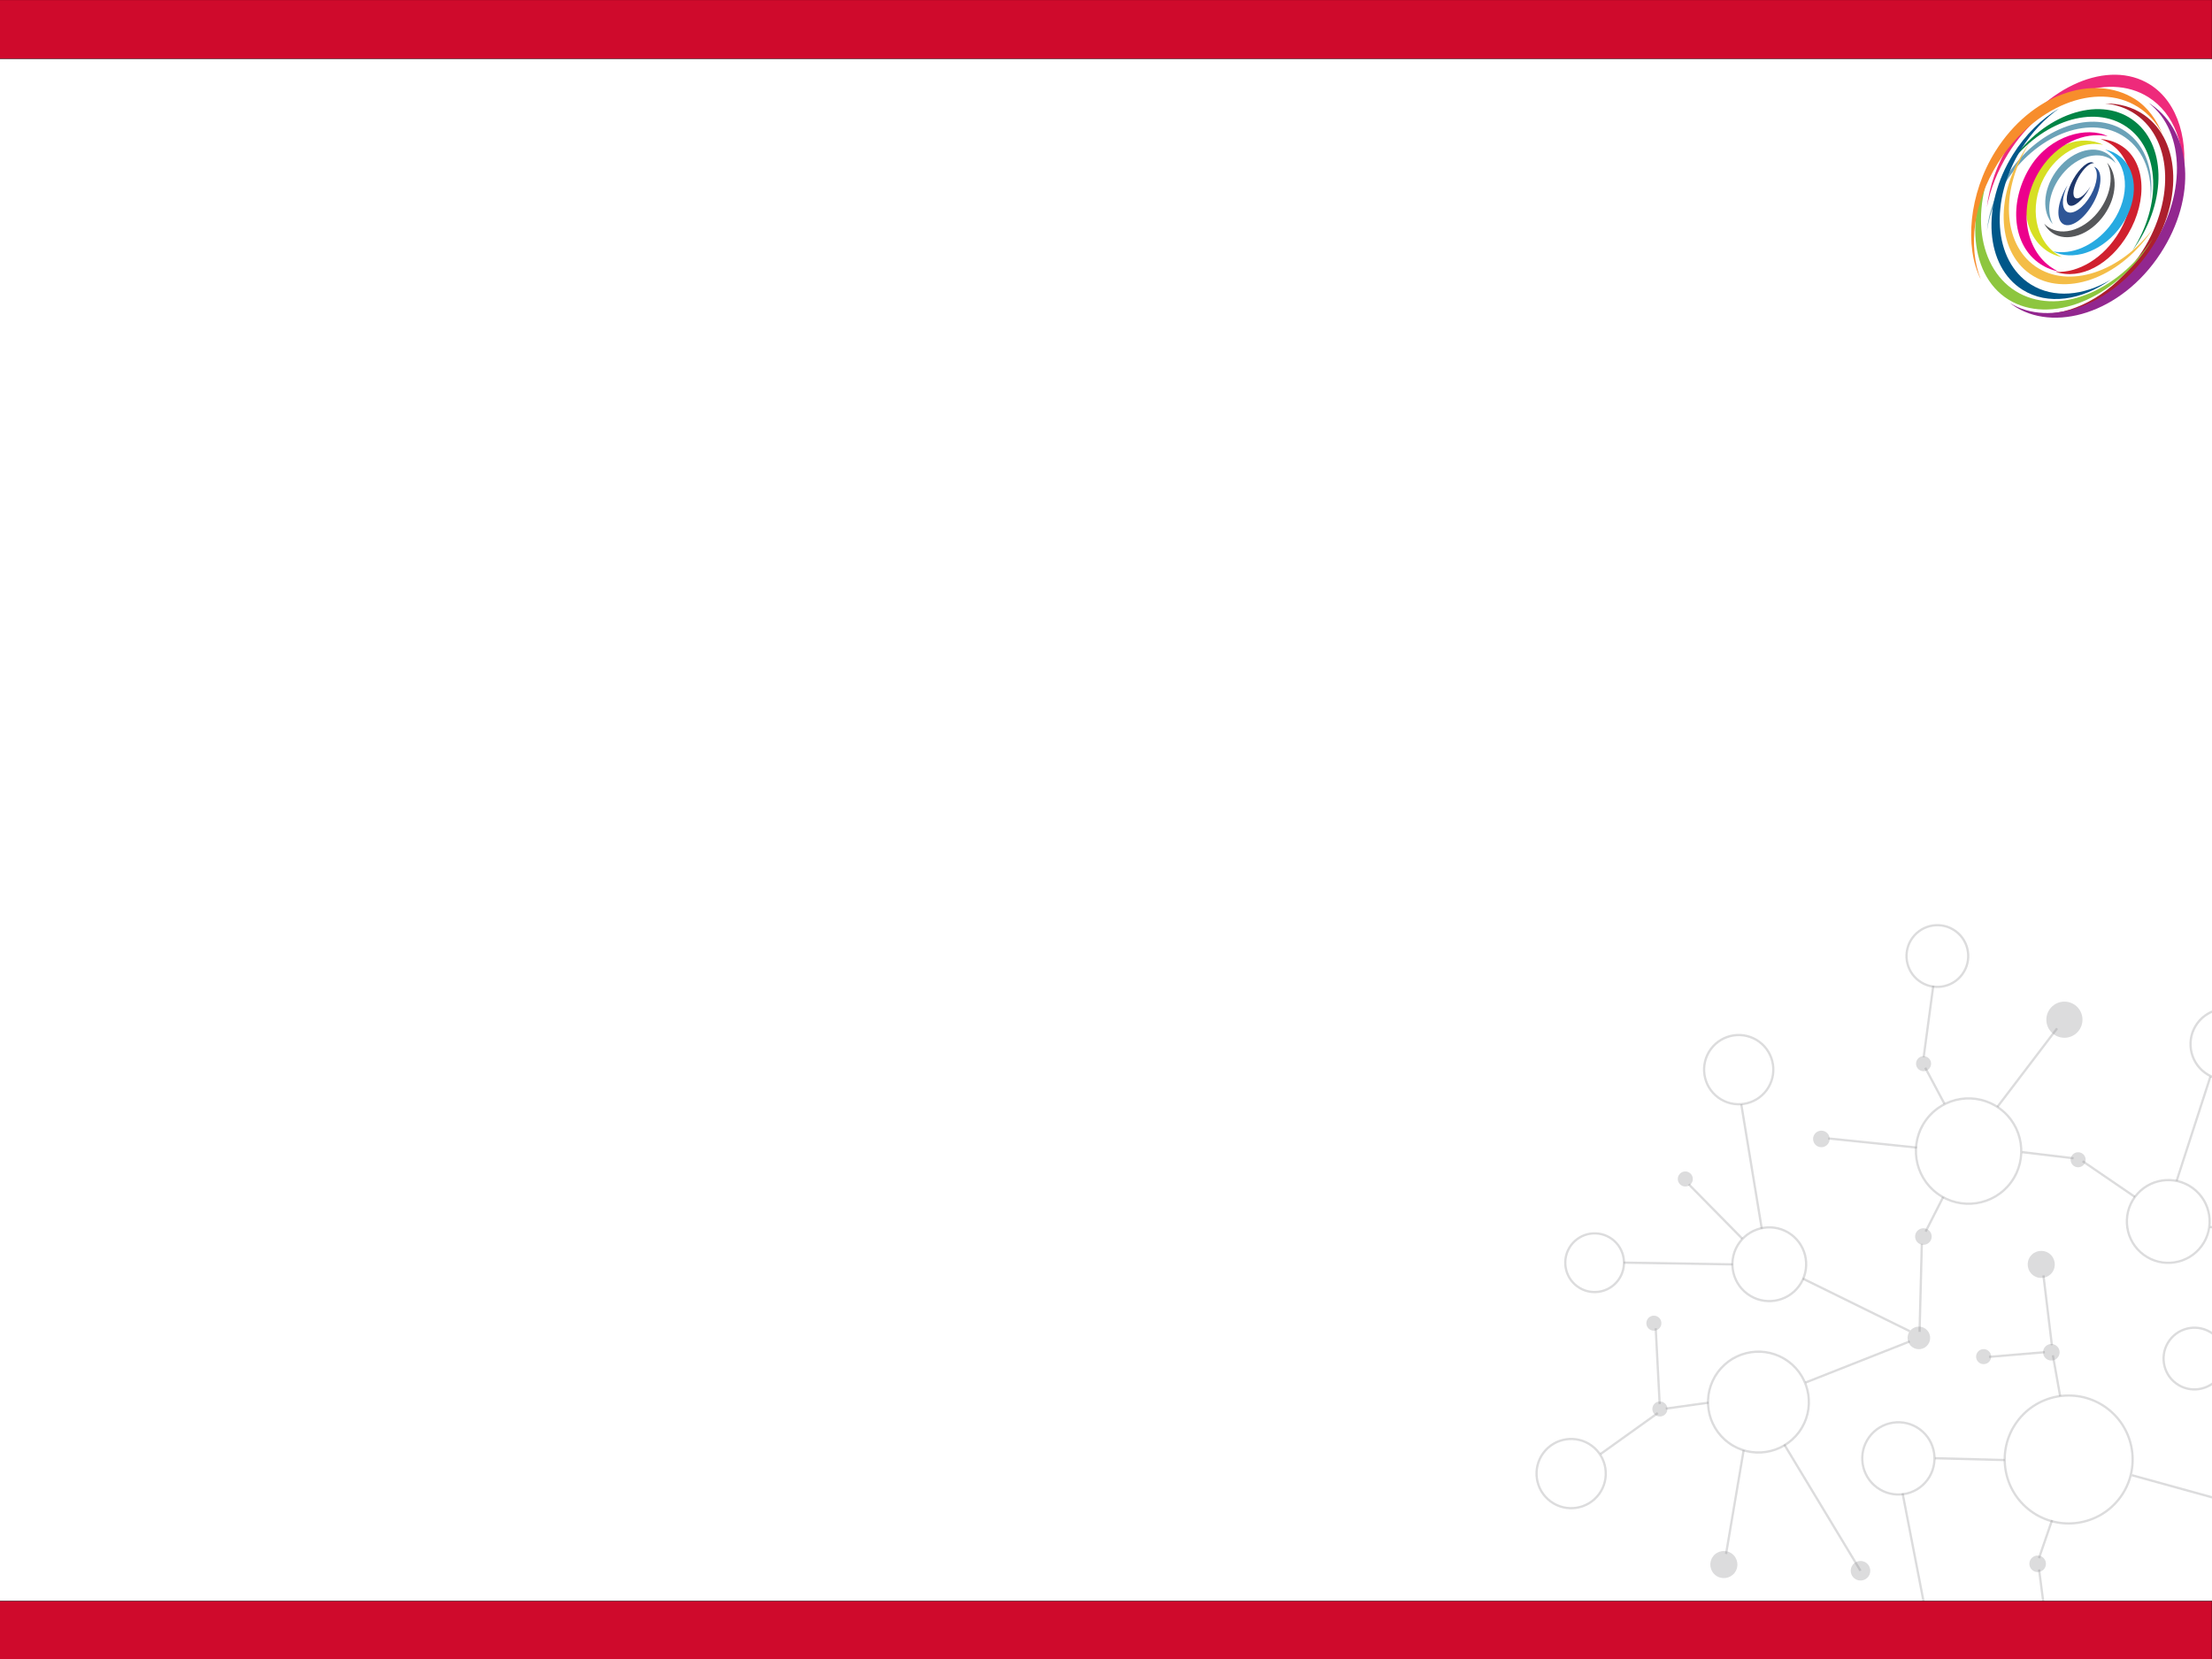 <?xml version="1.0" encoding="UTF-8" standalone="no"?>
<!-- Created with Inkscape (http://www.inkscape.org/) -->

<svg
   xmlns:dc="http://purl.org/dc/elements/1.1/"
   xmlns:cc="http://creativecommons.org/ns#"
   xmlns:rdf="http://www.w3.org/1999/02/22-rdf-syntax-ns#"
   xmlns:svg="http://www.w3.org/2000/svg"
   xmlns="http://www.w3.org/2000/svg"
   xmlns:sodipodi="http://sodipodi.sourceforge.net/DTD/sodipodi-0.dtd"
   xmlns:inkscape="http://www.inkscape.org/namespaces/inkscape"
   width="908"
   height="681"
   viewBox="0 0 240.242 180.181"
   version="1.1"
   id="svg8"
   inkscape:version="0.92.3 (2405546, 2018-03-11)"
   sodipodi:docname="slide-bkgd3.svg">
  <defs
     id="defs2">
    <clipPath
       clipPathUnits="userSpaceOnUse"
       id="clipPath726">
      <path
         d="m 198,630 h 191.519 v 88.56 H 198 Z"
         id="path724"
         inkscape:connector-curvature="0" />
    </clipPath>
    <clipPath
       clipPathUnits="userSpaceOnUse"
       id="clipPath926">
      <path
         d="m 198.017,635.908 h 191.502 v 76.747 H 198.017 Z"
         id="path924"
         inkscape:connector-curvature="0" />
    </clipPath>
    <clipPath
       clipPathUnits="userSpaceOnUse"
       id="clipPath938">
      <path
         d="m 198,630 h 191.519 v 88.56 H 198 Z"
         id="path936"
         inkscape:connector-curvature="0" />
    </clipPath>
    <clipPath
       clipPathUnits="userSpaceOnUse"
       id="clipPath994">
      <path
         d="m 198.017,635.908 h 191.502 v 76.747 H 198.017 Z"
         id="path992"
         inkscape:connector-curvature="0" />
    </clipPath>
    <clipPath
       clipPathUnits="userSpaceOnUse"
       id="clipPath1022">
      <path
         d="m 198,630 h 191.519 v 88.56 H 198 Z"
         id="path1020"
         inkscape:connector-curvature="0" />
    </clipPath>
    <clipPath
       clipPathUnits="userSpaceOnUse"
       id="clipPath1038">
      <path
         d="m 198.017,635.908 h 191.502 v 76.747 H 198.017 Z"
         id="path1036"
         inkscape:connector-curvature="0" />
    </clipPath>
    <clipPath
       clipPathUnits="userSpaceOnUse"
       id="clipPath1054">
      <path
         d="m 198,630 h 191.519 v 88.56 H 198 Z"
         id="path1052"
         inkscape:connector-curvature="0" />
    </clipPath>
  </defs>
  <sodipodi:namedview
     id="base"
     pagecolor="#ffffff"
     bordercolor="#666666"
     borderopacity="1.0"
     inkscape:pageopacity="0.0"
     inkscape:pageshadow="2"
     inkscape:zoom="2.8"
     inkscape:cx="925.9"
     inkscape:cy="180"
     inkscape:document-units="mm"
     inkscape:current-layer="layer1"
     showgrid="true"
     units="px"
     inkscape:pagecheckerboard="false"
     fit-margin-top="0"
     fit-margin-left="0"
     fit-margin-right="0"
     fit-margin-bottom="0"
     inkscape:window-width="1920"
     inkscape:window-height="1051"
     inkscape:window-x="1920"
     inkscape:window-y="0"
     inkscape:window-maximized="1">
    <inkscape:grid
       type="xygrid"
       id="grid10"
       units="px"
       spacingx="1.323"
       spacingy="1.323" />
    <sodipodi:guide
       position="0,0"
       orientation="0,908"
       id="guide9434"
       inkscape:locked="false" />
    <sodipodi:guide
       position="240.2,0"
       orientation="-681,0"
       id="guide9436"
       inkscape:locked="false" />
    <sodipodi:guide
       position="240.2,180.2"
       orientation="0,-908"
       id="guide9438"
       inkscape:locked="false" />
    <sodipodi:guide
       position="0,180.2"
       orientation="681,0"
       id="guide9440"
       inkscape:locked="false" />
  </sodipodi:namedview>
  <g
     inkscape:label="Layer 1"
     inkscape:groupmode="layer"
     id="layer1"
     transform="translate(0,-116.819)">
    <g
       id="g6076"
       transform="translate(191.275,102.807)">
      <path
         d="m 14.893,205.097 c 0.588,-0.8 1.715,-0.972 2.514,-0.382 0.8,0.59 0.972,1.716 0.384,2.516 -0.589,0.8 -1.716,0.971 -2.516,0.38 -0.801,-0.588 -0.971,-1.714 -0.382,-2.514"
         style="opacity:0.3;fill:#8a8a8d;fill-opacity:1;fill-rule:nonzero;stroke:none;stroke-width:0.964"
         id="path1418"
         inkscape:connector-curvature="0" />
      <path
         d="m 26.593,207.825 c 0.268,-0.363 0.781,-0.441 1.144,-0.173 0.363,0.268 0.441,0.78 0.173,1.143 -0.268,0.363 -0.779,0.441 -1.142,0.174 -0.364,-0.269 -0.441,-0.781 -0.174,-1.144"
         style="opacity:0.3;fill:#8a8a8d;fill-opacity:1;fill-rule:nonzero;stroke:none;stroke-width:0.964"
         id="path1422"
         inkscape:connector-curvature="0" />
      <path
         d="m 9.935,183.978 c 0.347,-0.472 1.013,-0.573 1.486,-0.226 0.472,0.349 0.573,1.014 0.225,1.486 -0.347,0.472 -1.012,0.573 -1.486,0.226 -0.471,-0.349 -0.572,-1.014 -0.225,-1.486"
         style="opacity:0.3;fill:#8a8a8d;fill-opacity:1;fill-rule:nonzero;stroke:none;stroke-width:0.964"
         id="path1426"
         inkscape:connector-curvature="0" />
      <path
         d="m -5.233,183.062 c 0.482,-0.654 1.403,-0.793 2.058,-0.311 0.653,0.482 0.794,1.403 0.312,2.058 -0.483,0.653 -1.403,0.795 -2.058,0.312 -0.654,-0.482 -0.794,-1.403 -0.312,-2.059"
         style="opacity:0.3;fill:#8a8a8d;fill-opacity:1;fill-rule:nonzero;stroke:none;stroke-width:0.964"
         id="path1430"
         inkscape:connector-curvature="0" />
      <path
         d="m -11.655,166.552 c 0.268,-0.363 0.78,-0.441 1.144,-0.173 0.362,0.268 0.44,0.78 0.173,1.143 -0.268,0.363 -0.78,0.441 -1.143,0.174 -0.364,-0.269 -0.441,-0.781 -0.173,-1.144"
         style="opacity:0.3;fill:#8a8a8d;fill-opacity:1;fill-rule:nonzero;stroke:none;stroke-width:0.964"
         id="path1434"
         inkscape:connector-curvature="0" />
      <path
         d="m -12.309,157.236 c 0.268,-0.363 0.781,-0.441 1.144,-0.173 0.363,0.269 0.441,0.78 0.173,1.143 -0.268,0.363 -0.78,0.441 -1.143,0.174 -0.364,-0.269 -0.441,-0.781 -0.173,-1.144"
         style="opacity:0.3;fill:#8a8a8d;fill-opacity:1;fill-rule:nonzero;stroke:none;stroke-width:0.964"
         id="path1438"
         inkscape:connector-curvature="0" />
      <path
         d="m 16.142,158.593 c 0.402,-0.545 1.17,-0.662 1.714,-0.26 0.547,0.402 0.663,1.169 0.262,1.716 -0.403,0.546 -1.17,0.661 -1.716,0.26 -0.546,-0.402 -0.662,-1.17 -0.26,-1.716"
         style="opacity:0.3;fill:#8a8a8d;fill-opacity:1;fill-rule:nonzero;stroke:none;stroke-width:0.964"
         id="path1442"
         inkscape:connector-curvature="0" />
      <path
         d="m 23.505,160.868 c 0.268,-0.363 0.78,-0.441 1.144,-0.173 0.362,0.268 0.44,0.78 0.173,1.143 -0.268,0.363 -0.78,0.441 -1.143,0.174 -0.364,-0.269 -0.441,-0.781 -0.173,-1.144"
         style="opacity:0.3;fill:#8a8a8d;fill-opacity:1;fill-rule:nonzero;stroke:none;stroke-width:0.964"
         id="path1446"
         inkscape:connector-curvature="0" />
      <path
         d="m -8.896,141.573 c 0.268,-0.363 0.781,-0.441 1.144,-0.173 0.363,0.269 0.441,0.78 0.173,1.143 -0.267,0.364 -0.779,0.441 -1.142,0.174 -0.364,-0.269 -0.441,-0.781 -0.174,-1.144"
         style="opacity:0.3;fill:#8a8a8d;fill-opacity:1;fill-rule:nonzero;stroke:none;stroke-width:0.964"
         id="path1450"
         inkscape:connector-curvature="0" />
      <path
         d="m 30.793,160.347 c 0.295,-0.4 0.858,-0.485 1.258,-0.191 0.4,0.294 0.485,0.857 0.191,1.257 -0.295,0.4 -0.858,0.485 -1.258,0.192 -0.4,-0.295 -0.485,-0.858 -0.191,-1.258"
         style="opacity:0.3;fill:#8a8a8d;fill-opacity:1;fill-rule:nonzero;stroke:none;stroke-width:0.964"
         id="path1454"
         inkscape:connector-curvature="0" />
      <path
         d="m 29.237,150.466 c 0.482,-0.654 1.403,-0.794 2.058,-0.312 0.653,0.482 0.794,1.403 0.312,2.059 -0.483,0.653 -1.403,0.793 -2.058,0.311 -0.654,-0.482 -0.794,-1.403 -0.312,-2.058"
         style="opacity:0.3;fill:#8a8a8d;fill-opacity:1;fill-rule:nonzero;stroke:none;stroke-width:0.964"
         id="path1458"
         inkscape:connector-curvature="0" />
      <path
         d="m 16.899,147.776 c 0.295,-0.399 0.858,-0.485 1.258,-0.19 0.399,0.294 0.485,0.857 0.191,1.257 -0.296,0.399 -0.859,0.485 -1.259,0.192 -0.4,-0.296 -0.485,-0.859 -0.19,-1.259"
         style="opacity:0.3;fill:#8a8a8d;fill-opacity:1;fill-rule:nonzero;stroke:none;stroke-width:0.964"
         id="path1462"
         inkscape:connector-curvature="0" />
      <path
         d="m 5.817,137.177 c 0.296,-0.4 0.859,-0.485 1.259,-0.191 0.399,0.295 0.485,0.858 0.189,1.258 -0.294,0.399 -0.857,0.485 -1.257,0.192 -0.4,-0.296 -0.486,-0.859 -0.191,-1.259"
         style="opacity:0.3;fill:#8a8a8d;fill-opacity:1;fill-rule:nonzero;stroke:none;stroke-width:0.964"
         id="path1466"
         inkscape:connector-curvature="0" />
      <path
         d="m 16.982,129.051 c 0.268,-0.363 0.78,-0.44 1.144,-0.173 0.363,0.269 0.44,0.781 0.173,1.144 -0.268,0.363 -0.78,0.441 -1.143,0.173 -0.364,-0.269 -0.441,-0.78 -0.173,-1.144"
         style="opacity:0.3;fill:#8a8a8d;fill-opacity:1;fill-rule:nonzero;stroke:none;stroke-width:0.964"
         id="path1470"
         inkscape:connector-curvature="0" />
      <path
         d="m 31.359,123.595 c 0.643,-0.873 1.871,-1.059 2.744,-0.416 0.872,0.643 1.057,1.871 0.414,2.744 -0.643,0.872 -1.87,1.059 -2.742,0.416 -0.874,-0.643 -1.059,-1.871 -0.416,-2.744"
         style="opacity:0.3;fill:#8a8a8d;fill-opacity:1;fill-rule:nonzero;stroke:none;stroke-width:0.964"
         id="path1474"
         inkscape:connector-curvature="0" />
      <path
         d="m 33.769,139.487 c 0.268,-0.363 0.78,-0.441 1.144,-0.174 0.362,0.269 0.44,0.781 0.173,1.144 -0.268,0.363 -0.78,0.442 -1.143,0.174 -0.364,-0.27 -0.441,-0.781 -0.173,-1.144"
         style="opacity:0.3;fill:#8a8a8d;fill-opacity:1;fill-rule:nonzero;stroke:none;stroke-width:0.964"
         id="path1478"
         inkscape:connector-curvature="0" />
      <path
         d="m 51.165,140.824 c 0.295,-0.4 0.858,-0.486 1.258,-0.191 0.399,0.294 0.485,0.857 0.19,1.257 -0.295,0.4 -0.858,0.485 -1.258,0.192 -0.4,-0.295 -0.486,-0.858 -0.19,-1.258"
         style="opacity:0.3;fill:#8a8a8d;fill-opacity:1;fill-rule:nonzero;stroke:none;stroke-width:0.964"
         id="path1482"
         inkscape:connector-curvature="0" />
      <path
         d="m 54.711,148.006 c 0.267,-0.363 0.78,-0.441 1.144,-0.174 0.362,0.269 0.44,0.781 0.172,1.144 -0.267,0.363 -0.779,0.441 -1.142,0.174 -0.364,-0.27 -0.441,-0.781 -0.173,-1.144"
         style="opacity:0.3;fill:#8a8a8d;fill-opacity:1;fill-rule:nonzero;stroke:none;stroke-width:0.964"
         id="path1486"
         inkscape:connector-curvature="0" />
      <path
         d="m 54.944,156.098 c 0.267,-0.363 0.781,-0.441 1.144,-0.174 0.362,0.269 0.44,0.781 0.172,1.144 -0.266,0.363 -0.779,0.442 -1.142,0.174 -0.363,-0.268 -0.441,-0.781 -0.173,-1.144"
         style="opacity:0.3;fill:#8a8a8d;fill-opacity:1;fill-rule:nonzero;stroke:none;stroke-width:0.964"
         id="path1490"
         inkscape:connector-curvature="0" />
      <path
         d="m 62.269,148.496 c 0.482,-0.655 1.403,-0.794 2.059,-0.312 0.653,0.482 0.793,1.403 0.311,2.058 -0.483,0.653 -1.403,0.794 -2.058,0.312 -0.653,-0.482 -0.794,-1.403 -0.312,-2.058"
         style="opacity:0.3;fill:#8a8a8d;fill-opacity:1;fill-rule:nonzero;stroke:none;stroke-width:0.964"
         id="path1494"
         inkscape:connector-curvature="0" />
      <path
         d="m 62.014,134.091 c 0.267,-0.363 0.781,-0.441 1.144,-0.174 0.362,0.269 0.44,0.781 0.173,1.144 -0.268,0.364 -0.78,0.442 -1.143,0.174 -0.363,-0.269 -0.441,-0.781 -0.173,-1.144"
         style="opacity:0.3;fill:#8a8a8d;fill-opacity:1;fill-rule:nonzero;stroke:none;stroke-width:0.964"
         id="path1498"
         inkscape:connector-curvature="0" />
      <path
         d="m 72.886,156.417 c 0.268,-0.363 0.78,-0.441 1.144,-0.174 0.362,0.269 0.44,0.781 0.173,1.144 -0.268,0.363 -0.78,0.441 -1.143,0.174 -0.364,-0.269 -0.441,-0.781 -0.173,-1.144"
         style="opacity:0.3;fill:#8a8a8d;fill-opacity:1;fill-rule:nonzero;stroke:none;stroke-width:0.964"
         id="path1502"
         inkscape:connector-curvature="0" />
      <path
         d="m 70.697,179.38 c 0.296,-0.4 0.859,-0.485 1.259,-0.191 0.399,0.294 0.485,0.857 0.19,1.257 -0.295,0.4 -0.858,0.485 -1.258,0.192 -0.4,-0.295 -0.486,-0.858 -0.191,-1.258"
         style="opacity:0.3;fill:#8a8a8d;fill-opacity:1;fill-rule:nonzero;stroke:none;stroke-width:0.964"
         id="path1506"
         inkscape:connector-curvature="0" />
      <path
         d="m 50.066,176.37 c 0.589,-0.8 1.716,-0.972 2.515,-0.382 0.801,0.59 0.972,1.716 0.383,2.516 -0.588,0.799 -1.715,0.971 -2.516,0.38 -0.8,-0.588 -0.97,-1.714 -0.382,-2.514"
         style="opacity:0.3;fill:#8a8a8d;fill-opacity:1;fill-rule:nonzero;stroke:none;stroke-width:0.964"
         id="path1510"
         inkscape:connector-curvature="0" />
      <path
         d="m 58.59,184.374 c 0.295,-0.4 0.858,-0.485 1.258,-0.19 0.399,0.294 0.485,0.857 0.19,1.257 -0.294,0.399 -0.857,0.485 -1.257,0.192 -0.4,-0.296 -0.486,-0.859 -0.191,-1.259"
         style="opacity:0.3;fill:#8a8a8d;fill-opacity:1;fill-rule:nonzero;stroke:none;stroke-width:0.964"
         id="path1514"
         inkscape:connector-curvature="0" />
      <path
         d="m 54.294,201.926 c 0.482,-0.654 1.403,-0.793 2.058,-0.311 0.655,0.482 0.794,1.402 0.312,2.058 -0.482,0.653 -1.403,0.795 -2.058,0.312 -0.653,-0.482 -0.794,-1.403 -0.312,-2.059"
         style="opacity:0.3;fill:#8a8a8d;fill-opacity:1;fill-rule:nonzero;stroke:none;stroke-width:0.964"
         id="path1518"
         inkscape:connector-curvature="0" />
      <path
         d="m 45.422,202.804 c 0.456,-0.618 1.325,-0.749 1.943,-0.295 0.618,0.456 0.751,1.325 0.294,1.944 -0.454,0.619 -1.325,0.75 -1.942,0.295 -0.618,-0.456 -0.751,-1.325 -0.295,-1.944"
         style="opacity:0.3;fill:#8a8a8d;fill-opacity:1;fill-rule:nonzero;stroke:none;stroke-width:0.964"
         id="path1522"
         inkscape:connector-curvature="0" />
      <path
         d="m 29.308,183.32 c 0.295,-0.4 0.858,-0.486 1.258,-0.191 0.399,0.294 0.485,0.857 0.191,1.257 -0.295,0.4 -0.858,0.485 -1.258,0.192 -0.4,-0.295 -0.486,-0.858 -0.191,-1.258"
         style="opacity:0.3;fill:#8a8a8d;fill-opacity:1;fill-rule:nonzero;stroke:none;stroke-width:0.964"
         id="path1526"
         inkscape:connector-curvature="0" />
      <path
         d="m 38.984,208.167 c 2.214,1.63 2.689,4.758 1.058,6.973 -1.632,2.215 -4.76,2.689 -6.974,1.059 -2.216,-1.632 -2.689,-4.76 -1.058,-6.974 1.632,-2.215 4.76,-2.689 6.974,-1.058 m -5.77,7.835 c 2.105,1.55 5.08,1.1 6.631,-1.006 1.551,-2.107 1.1,-5.081 -1.006,-6.631 -2.106,-1.551 -5.08,-1.101 -6.631,1.006 -1.552,2.105 -1.1,5.079 1.006,6.631"
         style="opacity:0.3;fill:#8a8a8d;fill-opacity:1;fill-rule:nonzero;stroke:none;stroke-width:0.964"
         id="path1530"
         inkscape:connector-curvature="0" />
      <path
         d="m 34.857,190.402 c 1.869,1.377 2.27,4.018 0.892,5.888 -1.376,1.87 -4.018,2.27 -5.887,0.893 -1.87,-1.377 -2.271,-4.019 -0.894,-5.888 1.377,-1.87 4.019,-2.271 5.889,-0.893 m -4.849,6.584 c 1.76,1.297 4.247,0.919 5.544,-0.841 1.297,-1.761 0.92,-4.248 -0.84,-5.545 -1.761,-1.297 -4.248,-0.919 -5.546,0.841 -1.296,1.76 -0.919,4.247 0.842,5.545"
         style="opacity:0.3;fill:#8a8a8d;fill-opacity:1;fill-rule:nonzero;stroke:none;stroke-width:0.964"
         id="path1534"
         inkscape:connector-curvature="0" />
      <path
         d="m 50.852,190.607 c 1.505,1.108 1.828,3.237 0.72,4.745 -1.109,1.505 -3.238,1.828 -4.745,0.719 -1.506,-1.109 -1.829,-3.237 -0.719,-4.744 1.109,-1.506 3.237,-1.829 4.744,-0.72 m -3.879,5.266 c 1.398,1.03 3.372,0.731 4.402,-0.668 1.028,-1.398 0.73,-3.372 -0.668,-4.401 -1.398,-1.029 -3.372,-0.731 -4.402,0.667 -1.029,1.398 -0.731,3.372 0.668,4.402"
         style="opacity:0.3;fill:#8a8a8d;fill-opacity:1;fill-rule:nonzero;stroke:none;stroke-width:0.964"
         id="path1538"
         inkscape:connector-curvature="0" />
      <path
         d="m 68.125,189.214 c 2.523,1.859 3.064,5.424 1.206,7.946 -1.858,2.523 -5.422,3.064 -7.946,1.205 -2.522,-1.858 -3.063,-5.422 -1.205,-7.945 1.858,-2.522 5.421,-3.064 7.945,-1.206 m -6.594,8.953 c 2.414,1.779 5.825,1.263 7.603,-1.152 1.777,-2.413 1.26,-5.824 -1.155,-7.603 -2.413,-1.778 -5.823,-1.261 -7.602,1.154 -1.778,2.413 -1.261,5.824 1.153,7.602"
         style="opacity:0.3;fill:#8a8a8d;fill-opacity:1;fill-rule:nonzero;stroke:none;stroke-width:0.964"
         id="path1542"
         inkscape:connector-curvature="0" />
      <path
         d="m 37.595,166.829 c 3.14,2.313 3.813,6.749 1.501,9.889 -2.313,3.141 -6.75,3.813 -9.89,1.501 -3.139,-2.313 -3.813,-6.75 -1.5,-9.889 2.312,-3.141 6.749,-3.812 9.889,-1.501 m -8.243,11.192 c 3.031,2.233 7.313,1.583 9.546,-1.449 2.232,-3.031 1.583,-7.313 -1.449,-9.546 -3.031,-2.232 -7.313,-1.583 -9.546,1.448 -2.232,3.032 -1.583,7.313 1.449,9.546"
         style="opacity:0.3;fill:#8a8a8d;fill-opacity:1;fill-rule:nonzero;stroke:none;stroke-width:0.964"
         id="path1546"
         inkscape:connector-curvature="0" />
      <path
         d="m 17.305,169.147 c 1.797,1.323 2.182,3.862 0.859,5.658 -1.323,1.797 -3.862,2.182 -5.659,0.859 -1.797,-1.323 -2.182,-3.862 -0.859,-5.659 1.323,-1.797 3.862,-2.181 5.659,-0.858 m -4.655,6.32 c 1.689,1.243 4.073,0.882 5.316,-0.806 1.243,-1.689 0.881,-4.073 -0.807,-5.316 -1.688,-1.243 -4.073,-0.882 -5.316,0.806 -1.243,1.689 -0.881,4.073 0.807,5.316"
         style="opacity:0.3;fill:#8a8a8d;fill-opacity:1;fill-rule:nonzero;stroke:none;stroke-width:0.964"
         id="path1550"
         inkscape:connector-curvature="0" />
      <path
         d="m 20.416,190.429 c 1.289,0.949 1.564,2.77 0.615,4.059 -0.949,1.289 -2.769,1.564 -4.058,0.616 -1.289,-0.949 -1.565,-2.771 -0.616,-4.059 0.948,-1.289 2.77,-1.565 4.059,-0.616 m -3.297,4.477 c 1.18,0.868 2.845,0.616 3.715,-0.564 0.868,-1.18 0.615,-2.848 -0.564,-3.715 -1.18,-0.869 -2.847,-0.617 -3.715,0.564 -0.869,1.18 -0.617,2.846 0.564,3.715"
         style="opacity:0.3;fill:#8a8a8d;fill-opacity:1;fill-rule:nonzero;stroke:none;stroke-width:0.964"
         id="path1554"
         inkscape:connector-curvature="0" />
      <path
         d="m 4.02,192.974 c 2.16,1.591 2.623,4.643 1.032,6.803 -1.591,2.16 -4.643,2.623 -6.803,1.032 -2.161,-1.591 -2.623,-4.643 -1.033,-6.803 1.592,-2.16 4.644,-2.623 6.803,-1.032 m -5.625,7.638 c 2.051,1.509 4.948,1.07 6.459,-0.981 1.51,-2.051 1.071,-4.949 -0.98,-6.459 -2.051,-1.509 -4.949,-1.07 -6.46,0.981 -1.509,2.051 -1.07,4.947 0.981,6.459"
         style="opacity:0.3;fill:#8a8a8d;fill-opacity:1;fill-rule:nonzero;stroke:none;stroke-width:0.964"
         id="path1558"
         inkscape:connector-curvature="0" />
      <path
         d="m 3.029,161.78 c 2.487,1.831 3.02,5.344 1.187,7.831 -1.831,2.488 -5.344,3.021 -7.831,1.189 -2.487,-1.832 -3.019,-5.345 -1.187,-7.832 1.831,-2.487 5.344,-3.02 7.831,-1.188 m -6.498,8.823 c 2.379,1.75 5.737,1.241 7.488,-1.137 1.752,-2.378 1.242,-5.737 -1.134,-7.488 -2.379,-1.751 -5.738,-1.241 -7.489,1.136 -1.75,2.378 -1.242,5.738 1.135,7.489"
         style="opacity:0.3;fill:#8a8a8d;fill-opacity:1;fill-rule:nonzero;stroke:none;stroke-width:0.964"
         id="path1562"
         inkscape:connector-curvature="0" />
      <path
         d="m -18.33,170.927 c 1.724,1.27 2.093,3.706 0.823,5.431 -1.269,1.724 -3.706,2.093 -5.43,0.823 -1.724,-1.27 -2.093,-3.705 -0.824,-5.43 1.27,-1.724 3.707,-2.094 5.431,-0.824 m -4.461,6.057 c 1.615,1.191 3.898,0.844 5.088,-0.771 1.189,-1.616 0.843,-3.899 -0.772,-5.088 -1.615,-1.189 -3.898,-0.843 -5.088,0.772 -1.189,1.615 -0.843,3.898 0.772,5.087"
         style="opacity:0.3;fill:#8a8a8d;fill-opacity:1;fill-rule:nonzero;stroke:none;stroke-width:0.964"
         id="path1566"
         inkscape:connector-curvature="0" />
      <path
         d="m -16.121,148.488 c 1.471,1.083 1.787,3.159 0.704,4.63 -1.083,1.471 -3.16,1.784 -4.631,0.702 -1.47,-1.082 -1.785,-3.159 -0.703,-4.629 1.083,-1.471 3.161,-1.785 4.63,-0.703 m -3.782,5.135 c 1.361,1.002 3.285,0.71 4.288,-0.652 1.002,-1.361 0.71,-3.284 -0.651,-4.286 -1.361,-1.002 -3.286,-0.711 -4.288,0.651 -1.002,1.361 -0.71,3.284 0.651,4.287"
         style="opacity:0.3;fill:#8a8a8d;fill-opacity:1;fill-rule:nonzero;stroke:none;stroke-width:0.964"
         id="path1570"
         inkscape:connector-curvature="0" />
      <path
         d="m 3.335,147.992 c 1.834,1.35 2.226,3.942 0.876,5.773 -1.35,1.834 -3.94,2.227 -5.773,0.876 -1.833,-1.35 -2.227,-3.939 -0.876,-5.773 1.35,-1.832 3.94,-2.225 5.773,-0.876 m -4.752,6.452 c 1.723,1.271 4.161,0.902 5.43,-0.822 1.269,-1.724 0.9,-4.162 -0.824,-5.432 -1.724,-1.269 -4.161,-0.9 -5.43,0.825 -1.271,1.724 -0.901,4.159 0.824,5.429"
         style="opacity:0.3;fill:#8a8a8d;fill-opacity:1;fill-rule:nonzero;stroke:none;stroke-width:0.964"
         id="path1574"
         inkscape:connector-curvature="0" />
      <path
         d="m -0.133,127.057 c 1.724,1.269 2.093,3.706 0.823,5.43 -1.269,1.724 -3.705,2.094 -5.429,0.823 -1.724,-1.269 -2.094,-3.705 -0.824,-5.43 1.27,-1.724 3.706,-2.093 5.43,-0.823 m -4.461,6.056 c 1.615,1.191 3.898,0.843 5.088,-0.771 1.19,-1.615 0.843,-3.899 -0.771,-5.087 -1.616,-1.19 -3.898,-0.843 -5.088,0.772 -1.19,1.615 -0.844,3.898 0.771,5.086"
         style="opacity:0.3;fill:#8a8a8d;fill-opacity:1;fill-rule:nonzero;stroke:none;stroke-width:0.964"
         id="path1578"
         inkscape:connector-curvature="0" />
      <path
         d="m 25.998,134.321 c 2.596,1.912 3.153,5.578 1.239,8.174 -1.911,2.596 -5.578,3.153 -8.173,1.241 -2.596,-1.912 -3.153,-5.579 -1.24,-8.175 1.911,-2.596 5.579,-3.152 8.174,-1.24 m -6.789,9.217 c 2.486,1.832 6.001,1.298 7.831,-1.188 1.832,-2.487 1.299,-6 -1.186,-7.831 -2.487,-1.832 -6.001,-1.298 -7.832,1.188 -1.832,2.488 -1.299,6 1.187,7.831"
         style="opacity:0.3;fill:#8a8a8d;fill-opacity:1;fill-rule:nonzero;stroke:none;stroke-width:0.964"
         id="path1582"
         inkscape:connector-curvature="0" />
      <path
         d="m 21.203,115.048 c 1.542,1.137 1.872,3.315 0.736,4.859 -1.136,1.544 -3.316,1.874 -4.859,0.738 -1.544,-1.137 -1.875,-3.316 -0.738,-4.859 1.137,-1.544 3.316,-1.875 4.86,-0.738 m -3.978,5.399 c 1.434,1.055 3.46,0.748 4.516,-0.685 1.055,-1.435 0.75,-3.459 -0.684,-4.516 -1.435,-1.056 -3.46,-0.748 -4.517,0.685 -1.056,1.434 -0.748,3.459 0.685,4.516"
         style="opacity:0.3;fill:#8a8a8d;fill-opacity:1;fill-rule:nonzero;stroke:none;stroke-width:0.964"
         id="path1586"
         inkscape:connector-curvature="0" />
      <path
         d="m 52.829,124.227 c 1.759,1.297 2.137,3.785 0.84,5.545 -1.298,1.76 -3.786,2.139 -5.546,0.841 -1.759,-1.296 -2.138,-3.785 -0.84,-5.545 1.297,-1.761 3.785,-2.138 5.546,-0.841 m -4.558,6.189 c 1.65,1.217 3.982,0.863 5.201,-0.788 1.216,-1.652 0.863,-3.985 -0.788,-5.203 -1.652,-1.216 -3.985,-0.862 -5.204,0.789 -1.216,1.652 -0.861,3.985 0.791,5.202"
         style="opacity:0.3;fill:#8a8a8d;fill-opacity:1;fill-rule:nonzero;stroke:none;stroke-width:0.964"
         id="path1590"
         inkscape:connector-curvature="0" />
      <path
         d="m 46.956,142.953 c 2.051,1.51 2.49,4.408 0.98,6.459 -1.511,2.051 -4.409,2.49 -6.46,0.98 -2.05,-1.511 -2.49,-4.407 -0.979,-6.458 1.51,-2.052 4.408,-2.491 6.459,-0.981 m -5.334,7.242 c 1.941,1.43 4.686,1.014 6.116,-0.928 1.43,-1.942 1.014,-4.686 -0.928,-6.116 -1.942,-1.43 -4.687,-1.014 -6.116,0.928 -1.43,1.942 -1.015,4.685 0.928,6.116"
         style="opacity:0.3;fill:#8a8a8d;fill-opacity:1;fill-rule:nonzero;stroke:none;stroke-width:0.964"
         id="path1594"
         inkscape:connector-curvature="0" />
      <path
         d="m 49.121,158.765 c 1.543,1.137 1.872,3.315 0.736,4.859 -1.136,1.544 -3.315,1.874 -4.859,0.738 -1.543,-1.137 -1.875,-3.316 -0.737,-4.859 1.136,-1.544 3.315,-1.875 4.859,-0.738 m -3.977,5.4 c 1.433,1.054 3.46,0.747 4.515,-0.686 1.056,-1.435 0.75,-3.46 -0.684,-4.516 -1.435,-1.056 -3.46,-0.749 -4.516,0.685 -1.056,1.434 -0.749,3.46 0.685,4.517"
         style="opacity:0.3;fill:#8a8a8d;fill-opacity:1;fill-rule:nonzero;stroke:none;stroke-width:0.964"
         id="path1598"
         inkscape:connector-curvature="0" />
      <path
         d="m 70.494,164.353 c 2.051,1.511 2.49,4.408 0.98,6.459 -1.511,2.051 -4.408,2.49 -6.46,0.98 -2.05,-1.511 -2.49,-4.408 -0.979,-6.459 1.51,-2.051 4.408,-2.49 6.459,-0.98 m -5.334,7.242 c 1.941,1.43 4.686,1.014 6.116,-0.928 1.43,-1.942 1.014,-4.687 -0.928,-6.116 -1.942,-1.43 -4.686,-1.014 -6.116,0.928 -1.43,1.942 -1.015,4.685 0.928,6.116"
         style="opacity:0.3;fill:#8a8a8d;fill-opacity:1;fill-rule:nonzero;stroke:none;stroke-width:0.964"
         id="path1602"
         inkscape:connector-curvature="0" />
      <path
         d="m 74.852,144.511 c 1.434,1.056 1.743,3.082 0.686,4.516 -1.057,1.434 -3.082,1.741 -4.517,0.684 -1.434,-1.055 -1.74,-3.081 -0.684,-4.515 1.056,-1.433 3.082,-1.742 4.515,-0.685 m -3.685,5.003 c 1.325,0.976 3.196,0.693 4.173,-0.632 0.975,-1.325 0.692,-3.197 -0.633,-4.173 -1.325,-0.975 -3.198,-0.691 -4.172,0.633 -0.976,1.325 -0.692,3.197 0.632,4.172"
         style="opacity:0.3;fill:#8a8a8d;fill-opacity:1;fill-rule:nonzero;stroke:none;stroke-width:0.964"
         id="path1606"
         inkscape:connector-curvature="0" />
      <path
         d="m 31.71,209.924 -0.09,0.228 -4.414,-1.729 0.089,-0.227 z"
         style="opacity:0.3;fill:#8a8a8d;fill-opacity:1;fill-rule:nonzero;stroke:none;stroke-width:0.964"
         id="path1610"
         inkscape:connector-curvature="0" />
      <path
         d="m 33.315,197.738 1.752,9.618 -0.242,0.042 -1.752,-9.617 z"
         style="opacity:0.3;fill:#8a8a8d;fill-opacity:1;fill-rule:nonzero;stroke:none;stroke-width:0.964"
         id="path1614"
         inkscape:connector-curvature="0" />
      <path
         d="m 29.148,196.159 0.15,0.193 -11.547,9.064 -0.151,-0.195 z"
         style="opacity:0.3;fill:#8a8a8d;fill-opacity:1;fill-rule:nonzero;stroke:none;stroke-width:0.964"
         id="path1618"
         inkscape:connector-curvature="0" />
      <path
         d="m 35.883,195.626 9.612,7.081 -0.146,0.198 -9.612,-7.081 z"
         style="opacity:0.3;fill:#8a8a8d;fill-opacity:1;fill-rule:nonzero;stroke:none;stroke-width:0.964"
         id="path1622"
         inkscape:connector-curvature="0" />
      <path
         d="m 36.377,193.177 0.002,0.246 9.287,-0.066 -0.002,-0.245 z"
         style="opacity:0.3;fill:#8a8a8d;fill-opacity:1;fill-rule:nonzero;stroke:none;stroke-width:0.964"
         id="path1626"
         inkscape:connector-curvature="0" />
      <path
         d="m 30.063,184.489 0.719,5.504 0.243,-0.031 -0.718,-5.504 z"
         style="opacity:0.3;fill:#8a8a8d;fill-opacity:1;fill-rule:nonzero;stroke:none;stroke-width:0.964"
         id="path1630"
         inkscape:connector-curvature="0" />
      <path
         d="m 31.71,179.153 -1.42,4.133 -0.232,-0.079 1.42,-4.134 z"
         style="opacity:0.3;fill:#8a8a8d;fill-opacity:1;fill-rule:nonzero;stroke:none;stroke-width:0.964"
         id="path1634"
         inkscape:connector-curvature="0" />
      <path
         d="m 50.005,176.792 -0.066,0.237 -9.705,-2.679 0.066,-0.237 z"
         style="opacity:0.3;fill:#8a8a8d;fill-opacity:1;fill-rule:nonzero;stroke:none;stroke-width:0.964"
         id="path1638"
         inkscape:connector-curvature="0" />
      <path
         d="m 53.047,178.415 6.235,6.013 -0.172,0.177 -6.233,-6.012 z"
         style="opacity:0.3;fill:#8a8a8d;fill-opacity:1;fill-rule:nonzero;stroke:none;stroke-width:0.964"
         id="path1642"
         inkscape:connector-curvature="0" />
      <path
         d="m 59.738,185.028 2.463,3.896 -0.208,0.131 -2.463,-3.896 z"
         style="opacity:0.3;fill:#8a8a8d;fill-opacity:1;fill-rule:nonzero;stroke:none;stroke-width:0.964"
         id="path1646"
         inkscape:connector-curvature="0" />
      <path
         d="m 60.763,197.627 0.168,0.179 -4.298,4.043 -0.168,-0.178 z"
         style="opacity:0.3;fill:#8a8a8d;fill-opacity:1;fill-rule:nonzero;stroke:none;stroke-width:0.964"
         id="path1650"
         inkscape:connector-curvature="0" />
      <path
         d="m 63.805,170.076 0.118,0.215 -11.067,6.064 -0.117,-0.215 z"
         style="opacity:0.3;fill:#8a8a8d;fill-opacity:1;fill-rule:nonzero;stroke:none;stroke-width:0.964"
         id="path1654"
         inkscape:connector-curvature="0" />
      <path
         d="m 69.79,172.198 1.664,7.116 -0.239,0.057 -1.664,-7.115 z"
         style="opacity:0.3;fill:#8a8a8d;fill-opacity:1;fill-rule:nonzero;stroke:none;stroke-width:0.964"
         id="path1658"
         inkscape:connector-curvature="0" />
      <path
         d="m 73.653,156.959 -3.62,6.982 -0.217,-0.114 3.619,-6.981 z"
         style="opacity:0.3;fill:#8a8a8d;fill-opacity:1;fill-rule:nonzero;stroke:none;stroke-width:0.964"
         id="path1662"
         inkscape:connector-curvature="0" />
      <path
         d="m 73.006,150.306 0.361,5.851 0.244,-0.015 -0.36,-5.852 z"
         style="opacity:0.3;fill:#8a8a8d;fill-opacity:1;fill-rule:nonzero;stroke:none;stroke-width:0.964"
         id="path1666"
         inkscape:connector-curvature="0" />
      <path
         d="m 63.581,166.783 -0.078,0.231 -13.188,-4.431 0.078,-0.234 z"
         style="opacity:0.3;fill:#8a8a8d;fill-opacity:1;fill-rule:nonzero;stroke:none;stroke-width:0.964"
         id="path1670"
         inkscape:connector-curvature="0" />
      <path
         d="m 55.153,149.034 0.192,7.047 0.246,-0.007 -0.193,-7.047 z"
         style="opacity:0.3;fill:#8a8a8d;fill-opacity:1;fill-rule:nonzero;stroke:none;stroke-width:0.964"
         id="path1674"
         inkscape:connector-curvature="0" />
      <path
         d="m 62.411,149.175 -0.039,0.242 -6.354,-1.025 0.039,-0.241 z"
         style="opacity:0.3;fill:#8a8a8d;fill-opacity:1;fill-rule:nonzero;stroke:none;stroke-width:0.964"
         id="path1678"
         inkscape:connector-curvature="0" />
      <path
         d="m 52.393,141.191 2.887,6.696 -0.226,0.097 -2.887,-6.696 z"
         style="opacity:0.3;fill:#8a8a8d;fill-opacity:1;fill-rule:nonzero;stroke:none;stroke-width:0.964"
         id="path1682"
         inkscape:connector-curvature="0" />
      <path
         d="m 55.011,148.193 -0.04,0.242 -6.24,-1.042 0.04,-0.242 z"
         style="opacity:0.3;fill:#8a8a8d;fill-opacity:1;fill-rule:nonzero;stroke:none;stroke-width:0.964"
         id="path1686"
         inkscape:connector-curvature="0" />
      <path
         d="m 48.906,130.989 -3.663,11.315 -0.233,-0.074 3.663,-11.316 z"
         style="opacity:0.3;fill:#8a8a8d;fill-opacity:1;fill-rule:nonzero;stroke:none;stroke-width:0.964"
         id="path1690"
         inkscape:connector-curvature="0" />
      <path
         d="m 62.456,134.162 -0.127,0.21 -8.501,-5.144 0.129,-0.21 z"
         style="opacity:0.3;fill:#8a8a8d;fill-opacity:1;fill-rule:nonzero;stroke:none;stroke-width:0.964"
         id="path1694"
         inkscape:connector-curvature="0" />
      <path
         d="m 40.664,143.905 -0.139,0.202 -5.674,-3.876 0.137,-0.201 z"
         style="opacity:0.3;fill:#8a8a8d;fill-opacity:1;fill-rule:nonzero;stroke:none;stroke-width:0.964"
         id="path1698"
         inkscape:connector-curvature="0" />
      <path
         d="m 28.323,139.263 5.6,0.671 0.028,-0.244 -5.599,-0.671 z"
         style="opacity:0.3;fill:#8a8a8d;fill-opacity:1;fill-rule:nonzero;stroke:none;stroke-width:0.964"
         id="path1702"
         inkscape:connector-curvature="0" />
      <path
         d="m 32.048,125.625 0.195,0.147 -6.484,8.528 -0.196,-0.148 z"
         style="opacity:0.3;fill:#8a8a8d;fill-opacity:1;fill-rule:nonzero;stroke:none;stroke-width:0.964"
         id="path1706"
         inkscape:connector-curvature="0" />
      <path
         d="m 17.932,129.919 2.087,3.922 -0.216,0.116 -2.087,-3.922 z"
         style="opacity:0.3;fill:#8a8a8d;fill-opacity:1;fill-rule:nonzero;stroke:none;stroke-width:0.964"
         id="path1710"
         inkscape:connector-curvature="0" />
      <path
         d="m 18.817,121.089 -1.045,7.761 -0.243,-0.033 1.045,-7.761 z"
         style="opacity:0.3;fill:#8a8a8d;fill-opacity:1;fill-rule:nonzero;stroke:none;stroke-width:0.964"
         id="path1714"
         inkscape:connector-curvature="0" />
      <path
         d="m 16.931,138.53 -0.025,0.244 -9.626,-0.997 0.027,-0.243 z"
         style="opacity:0.3;fill:#8a8a8d;fill-opacity:1;fill-rule:nonzero;stroke:none;stroke-width:0.964"
         id="path1718"
         inkscape:connector-curvature="0" />
      <path
         d="m 19.887,144.062 -1.913,3.769 -0.22,-0.111 1.912,-3.768 z"
         style="opacity:0.3;fill:#8a8a8d;fill-opacity:1;fill-rule:nonzero;stroke:none;stroke-width:0.964"
         id="path1722"
         inkscape:connector-curvature="0" />
      <path
         d="m 17.083,158.662 0.246,0.006 0.244,-9.569 -0.245,-0.006 z"
         style="opacity:0.3;fill:#8a8a8d;fill-opacity:1;fill-rule:nonzero;stroke:none;stroke-width:0.964"
         id="path1726"
         inkscape:connector-curvature="0" />
      <path
         d="m 31.805,161.185 0.79,4.44 -0.241,0.043 -0.79,-4.441 z"
         style="opacity:0.3;fill:#8a8a8d;fill-opacity:1;fill-rule:nonzero;stroke:none;stroke-width:0.964"
         id="path1730"
         inkscape:connector-curvature="0" />
      <path
         d="m 30.782,152.516 0.917,7.58 -0.244,0.03 -0.917,-7.581 z"
         style="opacity:0.3;fill:#8a8a8d;fill-opacity:1;fill-rule:nonzero;stroke:none;stroke-width:0.964"
         id="path1734"
         inkscape:connector-curvature="0" />
      <path
         d="m 24.741,161.258 0.02,0.245 6.063,-0.51 -0.02,-0.246 z"
         style="opacity:0.3;fill:#8a8a8d;fill-opacity:1;fill-rule:nonzero;stroke:none;stroke-width:0.964"
         id="path1738"
         inkscape:connector-curvature="0" />
      <path
         d="m 16.196,158.482 -0.108,0.221 -11.628,-5.722 0.109,-0.221 z"
         style="opacity:0.3;fill:#8a8a8d;fill-opacity:1;fill-rule:nonzero;stroke:none;stroke-width:0.964"
         id="path1742"
         inkscape:connector-curvature="0" />
      <path
         d="m 16.091,159.59 0.09,0.228 -11.312,4.464 -0.089,-0.228 z"
         style="opacity:0.3;fill:#8a8a8d;fill-opacity:1;fill-rule:nonzero;stroke:none;stroke-width:0.964"
         id="path1746"
         inkscape:connector-curvature="0" />
      <path
         d="m -2.037,133.923 2.227,13.521 -0.242,0.039 -2.227,-13.52 z"
         style="opacity:0.3;fill:#8a8a8d;fill-opacity:1;fill-rule:nonzero;stroke:none;stroke-width:0.964"
         id="path1750"
         inkscape:connector-curvature="0" />
      <path
         d="m -7.768,142.557 5.808,5.902 -0.175,0.173 -5.808,-5.901 z"
         style="opacity:0.3;fill:#8a8a8d;fill-opacity:1;fill-rule:nonzero;stroke:none;stroke-width:0.964"
         id="path1754"
         inkscape:connector-curvature="0" />
      <path
         d="m -14.931,151.266 11.841,0.192 0.004,-0.247 -11.84,-0.191 z"
         style="opacity:0.3;fill:#8a8a8d;fill-opacity:1;fill-rule:nonzero;stroke:none;stroke-width:0.964"
         id="path1758"
         inkscape:connector-curvature="0" />
      <path
         d="m -10.376,166.877 0.034,0.244 4.639,-0.646 -0.035,-0.243 z"
         style="opacity:0.3;fill:#8a8a8d;fill-opacity:1;fill-rule:nonzero;stroke:none;stroke-width:0.964"
         id="path1762"
         inkscape:connector-curvature="0" />
      <path
         d="m -11.294,167.381 0.144,0.2 -6.225,4.453 -0.144,-0.2 z"
         style="opacity:0.3;fill:#8a8a8d;fill-opacity:1;fill-rule:nonzero;stroke:none;stroke-width:0.964"
         id="path1766"
         inkscape:connector-curvature="0" />
      <path
         d="m -11.572,158.282 0.431,8.239 0.245,-0.013 -0.431,-8.241 z"
         style="opacity:0.3;fill:#8a8a8d;fill-opacity:1;fill-rule:nonzero;stroke:none;stroke-width:0.964"
         id="path1770"
         inkscape:connector-curvature="0" />
      <path
         d="m -1.777,171.526 -1.914,11.284 -0.242,-0.041 1.914,-11.284 z"
         style="opacity:0.3;fill:#8a8a8d;fill-opacity:1;fill-rule:nonzero;stroke:none;stroke-width:0.964"
         id="path1774"
         inkscape:connector-curvature="0" />
      <path
         d="m 2.616,170.83 8.28,13.715 -0.211,0.126 -8.279,-13.713 z"
         style="opacity:0.3;fill:#8a8a8d;fill-opacity:1;fill-rule:nonzero;stroke:none;stroke-width:0.964"
         id="path1778"
         inkscape:connector-curvature="0" />
      <path
         d="m 15.483,176.173 2.687,13.86 -0.24,0.047 -2.688,-13.86 z"
         style="opacity:0.3;fill:#8a8a8d;fill-opacity:1;fill-rule:nonzero;stroke:none;stroke-width:0.964"
         id="path1782"
         inkscape:connector-curvature="0" />
      <path
         d="m 15.983,193.463 0.057,0.239 -10.159,2.418 -0.057,-0.239 z"
         style="opacity:0.3;fill:#8a8a8d;fill-opacity:1;fill-rule:nonzero;stroke:none;stroke-width:0.964"
         id="path1786"
         inkscape:connector-curvature="0" />
      <path
         d="m 18.875,172.51 7.575,0.197 0.006,-0.246 -7.574,-0.196 z"
         style="opacity:0.3;fill:#8a8a8d;fill-opacity:1;fill-rule:nonzero;stroke:none;stroke-width:0.964"
         id="path1790"
         inkscape:connector-curvature="0" />
    </g>
    <rect
       style="opacity:1;fill:#cf0a2c;fill-opacity:1;stroke:#000000;stroke-width:0.044;stroke-linecap:round;stroke-linejoin:bevel;stroke-miterlimit:4;stroke-dasharray:none;stroke-dashoffset:0;stroke-opacity:1"
       id="rect3586"
       width="240.3"
       height="6.403"
       x="-0.052"
       y="116.8" />
    <g
       id="g6427"
       transform="translate(207.9,-142.5)">
      <g
         transform="matrix(0.353,0,0,-0.353,-63.72,518.3)"
         id="g932">
        <g
           clip-path="url(#clipPath938)"
           id="g934">
          <g
             transform="translate(243.6,662.3)"
             id="g940">
            <path
               inkscape:connector-curvature="0"
               id="path942"
               style="fill:#d0202e;fill-opacity:1;fill-rule:nonzero;stroke:none"
               d="M 0,0 C 6.156,10.48 4.684,22.77 -3.287,27.45 C -4.068,27.91 -4.882,28.28 -5.72,28.56 C -3.625,28.43 -1.606,27.85 0.227,26.77 C 8.197,22.09 8.872,9.857 2.716,-0.621 C -2.836,-10.07 -11.9,-14.88 -19.63,-12.28 C -12.62,-12.71 -4.74,-8.068 0,0" />
          </g>
          <g
             transform="translate(240.5,663.9)"
             id="g944">
            <path
               inkscape:connector-curvature="0"
               id="path946"
               style="fill:#27aae1;fill-opacity:1;fill-rule:nonzero;stroke:none"
               d="M 0,0 C 6.214,7.727 6.486,17.82 0.608,22.55 C 0.032,23.01 -0.582,23.41 -1.225,23.73 C 0.451,23.38 2.011,22.67 3.364,21.58 C 9.241,16.86 8.969,6.762 2.755,-0.965 C -2.85,-7.935 -11.38,-10.6 -17.3,-7.579 C -11.7,-8.759 -4.784,-5.95 0,0" />
          </g>
          <g
             transform="translate(221.4,680.6)"
             id="g948">
            <path
               inkscape:connector-curvature="0"
               id="path950"
               style="fill:#d7df23;fill-opacity:1;fill-rule:nonzero;stroke:none"
               d="M 0,0 C -5.509,-8.553 -4.417,-19.64 2.438,-24.77 C 3.109,-25.27 3.81,-25.69 4.534,-26.04 C 2.716,-25.67 0.971,-24.92 -0.605,-23.74 C -7.46,-18.61 -8.551,-7.526 -3.043,1.028 C 1.927,8.744 10.57,11.76 17.25,8.514 C 11.16,9.747 4.241,6.586 0,0" />
          </g>
          <g
             transform="translate(219.3,681.5)"
             id="g952">
            <path
               inkscape:connector-curvature="0"
               id="path954"
               style="fill:#ec008c;fill-opacity:1;fill-rule:nonzero;stroke:none"
               d="M 0,0 C -6.627,-10.29 -5.313,-23.63 2.933,-29.79 C 3.739,-30.39 4.583,-30.9 5.454,-31.33 C 3.267,-30.88 1.168,-29.97 -0.728,-28.55 C -8.973,-22.39 -9.489,-9.109 -2.863,1.18 C 3.115,10.46 14.4,13.41 20.74,10.24 C 13.42,11.72 5.101,7.922 0,0" />
          </g>
          <g
             transform="translate(225.2,678.9)"
             id="g956">
            <path
               inkscape:connector-curvature="0"
               id="path958"
               style="fill:#6ba2b8;fill-opacity:1;fill-rule:nonzero;stroke:none"
               d="M 0,0 C 4.335,6.249 11.54,8.756 16.09,5.599 C 16.53,5.29 16.94,4.938 17.3,4.549 C 16.72,5.677 15.9,6.64 14.85,7.366 C 10.3,10.52 3.101,8.016 -1.233,1.767 C -5.144,-3.87 -5.383,-10.63 -2.052,-14.21 C -4,-10.44 -3.337,-4.812 0,0" />
          </g>
          <g
             transform="translate(237.8,669.4)"
             id="g960">
            <path
               inkscape:connector-curvature="0"
               id="path962"
               style="fill:#55575a;fill-opacity:1;fill-rule:nonzero;stroke:none"
               d="M 0,0 C -4.335,-6.249 -11.54,-8.755 -16.09,-5.6 C -16.53,-5.29 -16.94,-4.938 -17.3,-4.548 C -16.72,-5.676 -15.9,-6.639 -14.85,-7.366 C -10.3,-10.52 -3.101,-8.015 1.234,-1.766 C 5.144,3.871 5.383,10.63 2.051,14.21 C 4,10.44 3.337,4.812 0,0" />
          </g>
          <g
             transform="translate(245.4,691.4)"
             id="g964">
            <path
               inkscape:connector-curvature="0"
               id="path966"
               style="fill:#6ba2b8;fill-opacity:1;fill-rule:nonzero;stroke:none"
               d="M 0,0 C -10.15,7.039 -26.21,1.449 -35.88,-12.49 C -39.52,-17.74 -41.73,-23.42 -42.53,-28.85 C -41.99,-22.9 -39.7,-16.54 -35.66,-10.72 C -26,3.218 -9.935,8.808 0.212,1.769 C 6.535,-2.617 9.069,-10.87 7.744,-19.84 C 8.505,-11.57 5.906,-4.096 0,0" />
          </g>
          <g
             transform="translate(245.9,694.6)"
             id="g968">
            <path
               inkscape:connector-curvature="0"
               id="path970"
               style="fill:#008445;fill-opacity:1;fill-rule:nonzero;stroke:none"
               d="M 0,0 C -10.21,7.084 -26.22,1.802 -36.28,-11.76 C -36.03,-11.37 -35.76,-10.97 -35.49,-10.58 C -25.49,3.839 -8.875,9.622 1.623,2.341 C 12.12,-4.942 12.53,-22.53 2.527,-36.95 C 2.256,-37.34 1.978,-37.73 1.696,-38.11 C 10.87,-23.92 10.21,-7.084 0,0" />
          </g>
          <g
             transform="translate(217.8,651.7)"
             id="g972">
            <path
               inkscape:connector-curvature="0"
               id="path974"
               style="fill:#f4bd47;fill-opacity:1;fill-rule:nonzero;stroke:none"
               d="M 0,0 C -10.21,7.085 -10.87,23.92 -1.695,38.11 C -1.977,37.73 -2.255,37.34 -2.527,36.95 C -12.53,22.53 -12.12,4.942 -1.623,-2.34 C 8.876,-9.622 25.49,-3.839 35.49,10.58 C 35.76,10.97 36.03,11.37 36.29,11.76 C 26.22,-1.802 10.21,-7.083 0,0" />
          </g>
          <g
             transform="translate(235.6,683.6)"
             id="g976">
            <path
               inkscape:connector-curvature="0"
               id="path978"
               style="fill:#1e376c;fill-opacity:1;fill-rule:nonzero;stroke:none"
               d="M 0,0 C 0.086,-0.048 0.165,-0.109 0.237,-0.179 C -0.933,0.095 -2.981,-1.707 -4.518,-4.433 C -6.168,-7.358 -6.606,-10.24 -5.495,-10.86 C -4.46,-11.45 -2.447,-9.866 -0.842,-7.281 C -0.959,-7.508 -1.081,-7.735 -1.209,-7.963 C -3.253,-11.59 -6.023,-13.89 -7.398,-13.12 C -8.773,-12.34 -8.231,-8.777 -6.189,-5.155 C -4.146,-1.533 -1.375,0.775 0,0" />
          </g>
          <g
             transform="translate(227.5,668.5)"
             id="g980">
            <path
               inkscape:connector-curvature="0"
               id="path982"
               style="fill:#2e5697;fill-opacity:1;fill-rule:nonzero;stroke:none"
               d="M 0,0 C 1.868,-1.053 5.163,1.252 7.36,5.149 C 9.407,8.778 9.779,12.51 8.31,13.85 C 8.468,13.8 8.62,13.74 8.764,13.66 C 11.08,12.35 10.75,7.383 8.024,2.558 C 5.303,-2.268 1.223,-5.121 -1.09,-3.818 C -3.402,-2.513 -3.072,2.455 -0.351,7.281 C -0.181,7.583 -0.005,7.876 0.174,8.161 C -1.625,4.53 -1.739,0.982 0,0" />
          </g>
          <g
             transform="translate(225.1,700.3)"
             id="g984">
            <path
               inkscape:connector-curvature="0"
               id="path986"
               style="fill:#005789;fill-opacity:1;fill-rule:nonzero;stroke:none"
               d="M 0,0 C -4.375,-3.096 -8.416,-7.33 -11.66,-12.51 C -21.53,-28.32 -20.21,-46.96 -8.696,-54.16 C -1.681,-58.54 7.497,-57.66 15.83,-52.73 C 6.865,-59.08 -3.506,-60.65 -11.24,-55.81 C -22.75,-48.62 -24.08,-29.97 -14.2,-14.17 C -10.34,-7.99 -5.345,-3.162 0,0" />
          </g>
        </g>
      </g>
      <g
         transform="matrix(0.353,0,0,-0.353,-63.72,518.3)"
         id="g988">
        <g
           clip-path="url(#clipPath994)"
           id="g990">
          <g
             transform="translate(249.7,654.9)"
             id="g996">
            <path
               inkscape:connector-curvature="0"
               id="path998"
               style="fill:#ac1f2d;fill-opacity:1;fill-rule:nonzero;stroke:none"
               d="M 0,0 C 11.08,15.97 10.63,35.46 -1.001,43.53 C -3.824,45.49 -7.047,46.59 -10.47,46.91 C -6.123,46.97 -2.009,45.86 1.491,43.43 C 13.12,35.36 13.57,15.87 2.493,-0.099 C -5.897,-12.19 -18.49,-18.8 -29.16,-17.8 C -19.07,-17.66 -7.744,-11.16 0,0" />
          </g>
          <g
             transform="translate(252.5,703.8)"
             id="g1000">
            <path
               inkscape:connector-curvature="0"
               id="path1002"
               style="fill:#ee2a7b;fill-opacity:1;fill-rule:nonzero;stroke:none"
               d="M 0,0 C -12.79,7.991 -32.05,0.234 -43.03,-17.33 C -46.39,-22.71 -48.58,-28.38 -49.64,-33.89 C -48.88,-27.44 -46.54,-20.64 -42.55,-14.26 C -31.58,3.301 -12.26,11.85 0.532,3.864 C 9.404,-1.681 12.77,-14.15 10.37,-26.64 C 11.7,-15.33 8.141,-5.088 0,0" />
          </g>
          <g
             transform="translate(211.7,644.1)"
             id="g1004">
            <path
               inkscape:connector-curvature="0"
               id="path1006"
               style="fill:#8dc63f;fill-opacity:1;fill-rule:nonzero;stroke:none"
               d="M 0,0 C 12.52,-7.821 31.23,-0.558 42.31,16.21 C 42.08,15.83 41.86,15.46 41.62,15.08 C 30.65,-2.481 10.56,-10.58 -2.229,-2.588 C -15.02,5.404 -15.66,26.46 -4.691,44.02 C -4.456,44.4 -4.215,44.77 -3.973,45.13 C -14.19,27.82 -12.52,7.82 0,0" />
          </g>
          <g
             transform="translate(248.4,703.2)"
             id="g1008">
            <path
               inkscape:connector-curvature="0"
               id="path1010"
               style="fill:#f78d2c;fill-opacity:1;fill-rule:nonzero;stroke:none"
               d="M 0,0 C 3.93,-2.456 6.76,-6.513 8.52,-10.91 C 6.746,-7.406 4.194,-4.478 0.879,-2.407 C -11.91,5.584 -31.17,-2.173 -42.15,-19.73 C -49.75,-31.9 -51.38,-45.58 -47.41,-55.49 C -52.48,-45.47 -51.07,-29.14 -42.94,-16.13 C -31.97,1.429 -12.79,7.992 0,0" />
          </g>
          <g
             transform="translate(252.8,656.3)"
             id="g1012">
            <path
               inkscape:connector-curvature="0"
               id="path1014"
               style="fill:#92278f;fill-opacity:1;fill-rule:nonzero;stroke:none"
               d="M 0,0 C 11.51,16.59 11.34,36.74 -0.166,45.7 C 0.152,45.51 0.466,45.31 0.775,45.09 C 13.17,36.5 14.8,16.75 3.492,-0.594 C -8.622,-19.18 -29.57,-25.12 -41.96,-16.52 C -42.27,-16.31 -42.57,-16.09 -42.87,-15.86 C -30.44,-23.49 -11.51,-16.59 0,0" />
          </g>
        </g>
      </g>
    </g>
    <rect
       style="opacity:1;fill:#cf0a2c;fill-opacity:1;stroke:#000000;stroke-width:0.043;stroke-linecap:round;stroke-linejoin:bevel;stroke-miterlimit:4;stroke-dasharray:none;stroke-dashoffset:0;stroke-opacity:1"
       id="rect3586-6"
       width="240.3"
       height="6.352"
       x="-0.06"
       y="290.7" />
  </g>
</svg>
